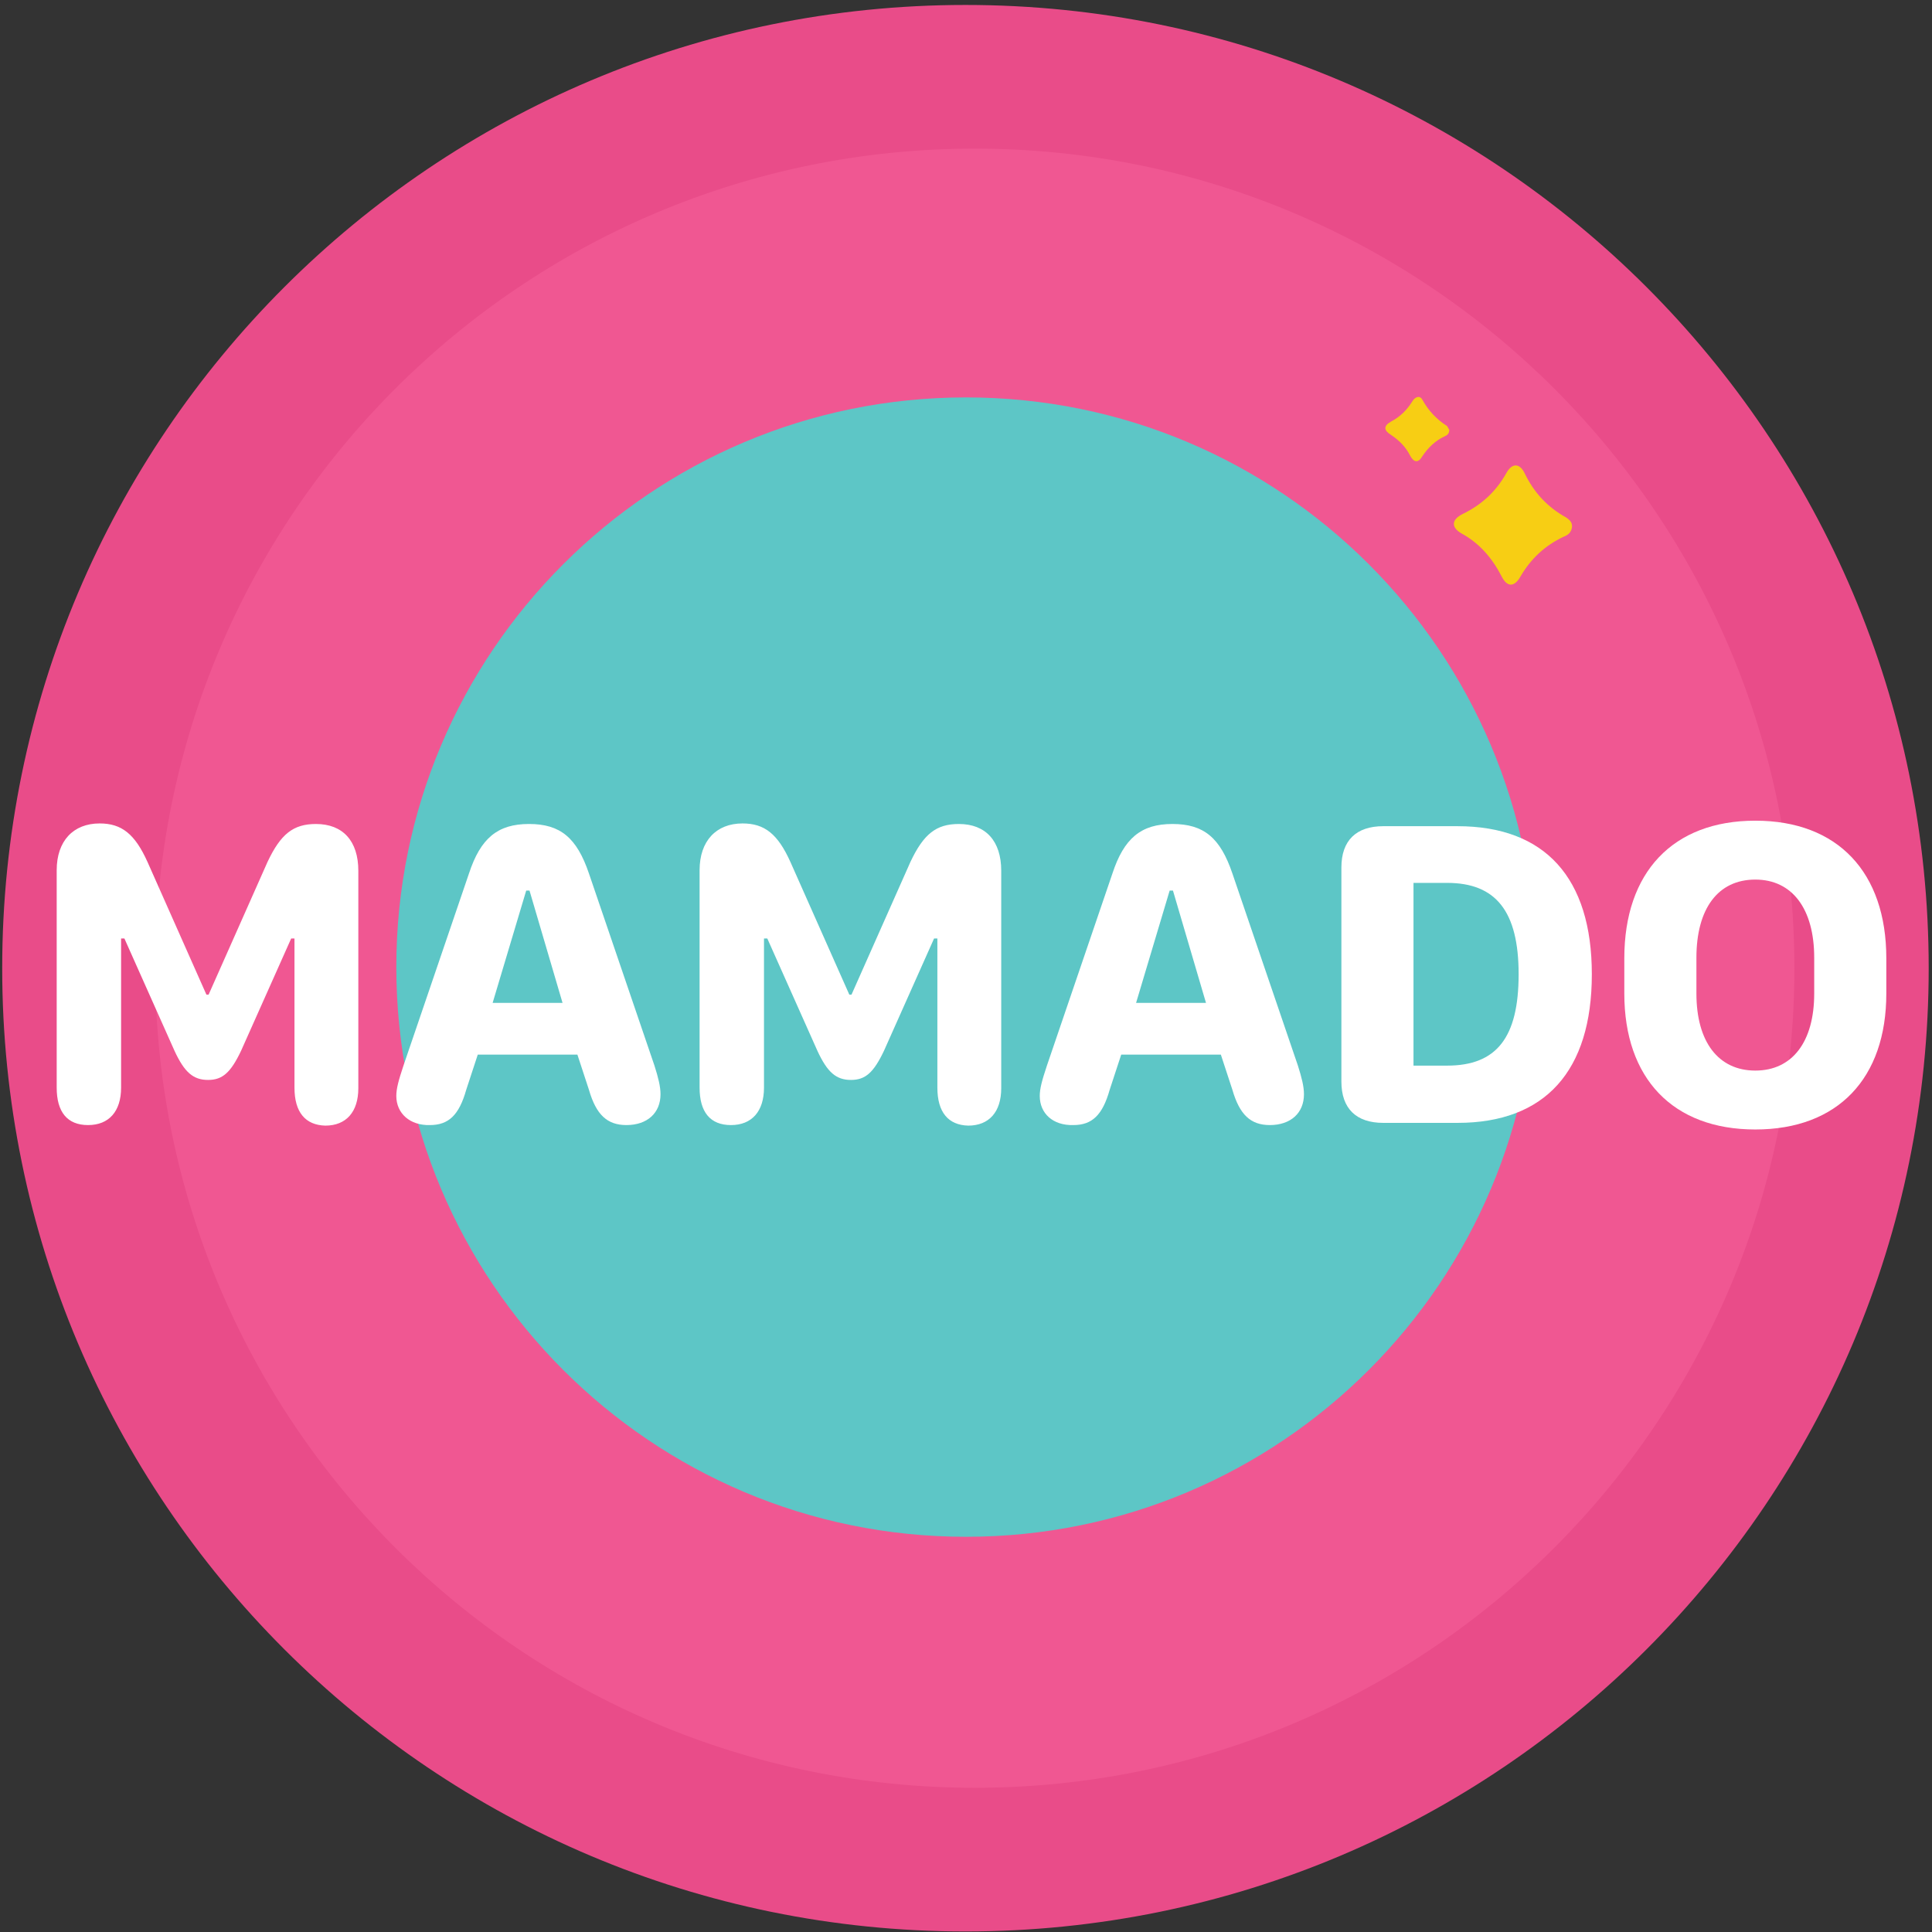 <svg width="351" height="351" viewBox="0 0 351 351" fill="none" xmlns="http://www.w3.org/2000/svg">
<rect x="0" y="0" width="351" height="351" fill="#333333" stroke="none"/>
<path d="M175.4 350.9C272.05 350.9 350.4 272.55 350.4 175.9C350.4 79.251 272.05 0.9 175.4 0.9C78.75 0.9 0.4 79.251 0.4 175.9C0.4 272.55 78.75 350.9 175.4 350.9Z" fill="#E94C89"/>
<path d="M177.1 324.8C259.335 324.8 326 258.135 326 175.9C326 93.665 259.335 27 177.1 27C94.865 27 28.2 93.665 28.2 175.9C28.2 258.135 94.865 324.8 177.1 324.8Z" fill="#F05792"/>
<path d="M175.5 279.2C232.661 279.2 279 232.862 279 175.7C279 118.539 232.661 72.2 175.5 72.2C118.339 72.2 72 118.539 72 175.7C72 232.862 118.339 279.2 175.5 279.2Z" fill="#5DC6C6"/>
<path d="M53.5 197.6V170.5H52.9L43.8 190.9C41.9 194.9 40.4 196.2 37.8 196.2C35.1 196.2 33.5 194.8 31.7 190.9L22.6 170.5H22V197.6C22 201.9 19.8 204.4 16 204.4C12.2 204.4 10.3 202 10.3 197.6V158.1C10.3 152.8 13.3 149.6 18.1 149.6C22.1 149.6 24.5 151.5 26.8 156.6L37.5 180.7H37.9L48.6 156.6C51 151.5 53.3 149.7 57.4 149.7C62.3 149.7 65.1 152.8 65.1 158.2V197.7C65.1 202 62.9 204.5 59.1 204.5C55.5 204.4 53.5 202.1 53.5 197.6Z" fill="white"/>
<path d="M72 199.099C72 197.799 72.4 196.299 73.3 193.599L85.2 158.699C87.3 152.299 90.4 149.699 96.1 149.699C101.8 149.699 104.8 152.199 107 158.699L118.9 193.599C119.6 195.799 120 197.399 120 198.799C120 202.199 117.6 204.399 113.8 204.399C110.3 204.399 108.3 202.499 107 197.999L104.9 191.599H86.8L84.7 197.999C83.4 202.599 81.5 204.399 78.1 204.399C74.5 204.499 72 202.299 72 199.099ZM102.2 182.199L96.2 161.799H95.6L89.5 182.199H102.2Z" fill="white"/>
<path d="M170.3 197.6V170.5H169.7L160.6 190.9C158.7 194.9 157.2 196.2 154.6 196.2C151.9 196.2 150.3 194.8 148.5 190.9L139.4 170.5H138.8V197.6C138.8 201.9 136.6 204.4 132.8 204.4C129 204.4 127.1 202 127.1 197.6V158.1C127.1 152.8 130.1 149.6 134.9 149.6C138.9 149.6 141.3 151.5 143.6 156.6L154.3 180.7H154.7L165.4 156.6C167.8 151.5 170.1 149.7 174.2 149.7C179.1 149.7 181.9 152.8 181.9 158.2V197.7C181.9 202 179.7 204.5 175.9 204.5C172.3 204.4 170.3 202.1 170.3 197.6Z" fill="white"/>
<path d="M188.9 199.099C188.9 197.799 189.3 196.299 190.2 193.599L202.1 158.699C204.2 152.299 207.3 149.699 213 149.699C218.7 149.699 221.7 152.199 223.9 158.699L235.8 193.599C236.5 195.799 236.9 197.399 236.9 198.799C236.9 202.199 234.5 204.399 230.7 204.399C227.2 204.399 225.2 202.499 223.9 197.999L221.8 191.599H203.7L201.6 197.999C200.3 202.599 198.4 204.399 195 204.399C191.3 204.499 188.9 202.299 188.9 199.099ZM219.1 182.199L213.1 161.799H212.5L206.4 182.199H219.1Z" fill="white"/>
<path d="M243.7 157.6C243.7 152.7 246.4 150.1 251.3 150.1H264.8C280.7 150.1 289.2 159.5 289.2 177C289.2 194.6 280.7 204 264.8 204H251.3C246.4 204 243.7 201.4 243.7 196.5V157.6ZM262.9 193.6C271.9 193.6 275.9 188.5 275.9 177C275.9 165.6 271.8 160.4 262.9 160.4H256.8V193.6H262.9V193.6Z" fill="white"/>
<path d="M295.1 174.1C295.1 158.5 303.9 149.1 318.9 149.1C333.9 149.1 342.7 158.5 342.7 174.1V180.5C342.7 195.9 333.9 205.2 318.9 205.2C303.9 205.2 295.1 195.9 295.1 180.5V174.1ZM308.2 180.5C308.2 189.3 312.2 194.5 318.9 194.5C325.6 194.5 329.6 189.3 329.6 180.5V174C329.6 165.1 325.6 159.8 318.9 159.8C312.1 159.8 308.2 165.1 308.2 174V180.5Z" fill="white"/>
<path fill-rule="evenodd" clip-rule="evenodd" d="M285.6 95.699C285.5 96.699 284.9 97.199 284.1 97.499C280.7 99.099 278.1 101.499 276.2 104.799C275.1 106.699 273.8 106.699 272.8 104.699C271.1 101.399 268.8 98.699 265.5 96.899C263.6 95.799 263.7 94.399 265.7 93.399C269.2 91.699 271.8 89.299 273.7 85.899C274.7 84.099 276.1 84.099 277 85.999C278.7 89.499 281.1 92.099 284.5 93.999C285.4 94.599 285.6 94.999 285.6 95.699Z" fill="#F7CE14"/>
<path fill-rule="evenodd" clip-rule="evenodd" d="M263.3 78.1C263.3 78.8 262.9 79.1 262.4 79.3C260.7 80.1 259.4 81.4 258.4 82.9C257.7 84.1 256.9 84.1 256.2 82.8C255.4 81.2 254.2 80 252.7 79C251.4 78.2 251.3 77.4 252.7 76.6C254.4 75.7 255.6 74.5 256.6 72.9C257 72.2 257.9 71.7 258.4 72.6C259.5 74.6 261 76.2 262.9 77.4L263.3 78.1Z" fill="#F7CE14"/>
</svg>
